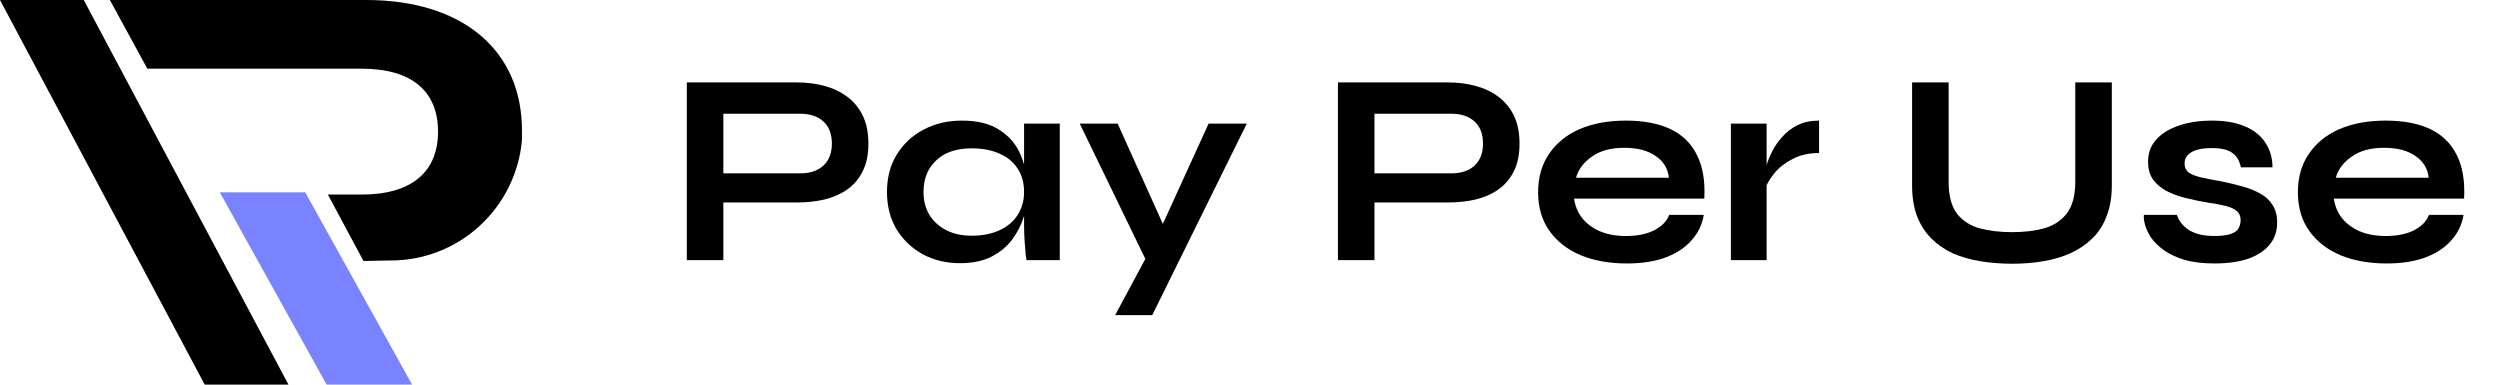 <svg width="182" height="28" viewBox="0 0 182 28" fill="none" xmlns="http://www.w3.org/2000/svg">
<path d="M52.34 14.74V12.62H58.26C58.967 12.62 59.527 12.433 59.94 12.06C60.353 11.673 60.56 11.14 60.56 10.46C60.56 9.753 60.353 9.213 59.94 8.84C59.527 8.467 58.967 8.28 58.26 8.28H52.66V18.94H50V6H58.02C58.74 6 59.413 6.087 60.04 6.26C60.68 6.433 61.233 6.7 61.7 7.06C62.18 7.42 62.553 7.88 62.82 8.44C63.087 9 63.22 9.673 63.22 10.46C63.22 11.233 63.087 11.893 62.82 12.44C62.553 12.987 62.18 13.433 61.7 13.78C61.233 14.113 60.68 14.36 60.04 14.52C59.413 14.667 58.74 14.74 58.02 14.74H52.34Z" fill="black"/>
<path d="M69.892 19.16C68.905 19.16 68.005 18.947 67.192 18.52C66.392 18.08 65.752 17.473 65.272 16.7C64.805 15.913 64.572 15.007 64.572 13.98C64.572 12.927 64.812 12.013 65.292 11.24C65.772 10.467 66.418 9.867 67.232 9.44C68.058 9 68.992 8.78 70.032 8.78C71.178 8.78 72.098 9.013 72.792 9.48C73.498 9.933 74.012 10.553 74.332 11.34C74.652 12.127 74.812 13.007 74.812 13.98C74.812 14.567 74.718 15.167 74.532 15.78C74.345 16.38 74.058 16.94 73.672 17.46C73.285 17.967 72.778 18.38 72.152 18.7C71.525 19.007 70.772 19.16 69.892 19.16ZM70.732 17.16C71.518 17.16 72.198 17.027 72.772 16.76C73.345 16.493 73.785 16.12 74.092 15.64C74.398 15.16 74.552 14.607 74.552 13.98C74.552 13.3 74.392 12.727 74.072 12.26C73.765 11.78 73.325 11.42 72.752 11.18C72.192 10.927 71.518 10.8 70.732 10.8C69.625 10.8 68.765 11.093 68.152 11.68C67.538 12.253 67.232 13.02 67.232 13.98C67.232 14.62 67.378 15.18 67.672 15.66C67.965 16.127 68.372 16.493 68.892 16.76C69.425 17.027 70.038 17.16 70.732 17.16ZM74.552 9H77.152V18.94H74.732C74.732 18.94 74.712 18.813 74.672 18.56C74.645 18.293 74.618 17.96 74.592 17.56C74.565 17.16 74.552 16.767 74.552 16.38V9Z" fill="black"/>
<path d="M78.605 9H81.365L85.665 18.54L83.425 18.94L78.605 9ZM90.765 9L83.885 22.94H81.185L84.125 17.46L87.985 9H90.765Z" fill="black"/>
<path d="M99.742 14.74V12.62H105.662C106.369 12.62 106.929 12.433 107.342 12.06C107.756 11.673 107.962 11.14 107.962 10.46C107.962 9.753 107.756 9.213 107.342 8.84C106.929 8.467 106.369 8.28 105.662 8.28H100.062V18.94H97.402V6H105.422C106.142 6 106.816 6.087 107.442 6.26C108.082 6.433 108.636 6.7 109.102 7.06C109.582 7.42 109.956 7.88 110.222 8.44C110.489 9 110.622 9.673 110.622 10.46C110.622 11.233 110.489 11.893 110.222 12.44C109.956 12.987 109.582 13.433 109.102 13.78C108.636 14.113 108.082 14.36 107.442 14.52C106.816 14.667 106.142 14.74 105.422 14.74H99.742Z" fill="black"/>
<path d="M121.514 15.64H124.034C123.927 16.32 123.641 16.927 123.174 17.46C122.721 17.993 122.101 18.413 121.314 18.72C120.527 19.027 119.567 19.18 118.434 19.18C117.167 19.18 116.047 18.98 115.074 18.58C114.101 18.167 113.341 17.573 112.794 16.8C112.247 16.027 111.974 15.093 111.974 14C111.974 12.907 112.241 11.973 112.774 11.2C113.307 10.413 114.047 9.813 114.994 9.4C115.954 8.987 117.074 8.78 118.354 8.78C119.661 8.78 120.747 8.987 121.614 9.4C122.481 9.813 123.121 10.44 123.534 11.28C123.961 12.107 124.141 13.167 124.074 14.46H114.594C114.661 14.967 114.847 15.427 115.154 15.84C115.474 16.253 115.901 16.58 116.434 16.82C116.981 17.06 117.627 17.18 118.374 17.18C119.201 17.18 119.887 17.04 120.434 16.76C120.994 16.467 121.354 16.093 121.514 15.64ZM118.234 10.76C117.274 10.76 116.494 10.973 115.894 11.4C115.294 11.813 114.907 12.327 114.734 12.94H121.494C121.427 12.273 121.107 11.747 120.534 11.36C119.974 10.96 119.207 10.76 118.234 10.76Z" fill="black"/>
<path d="M126.009 9H128.609V18.94H126.009V9ZM132.429 11.14C131.682 11.14 131.035 11.287 130.489 11.58C129.942 11.86 129.502 12.207 129.169 12.62C128.835 13.033 128.602 13.433 128.469 13.82L128.449 12.72C128.462 12.56 128.515 12.327 128.609 12.02C128.702 11.7 128.842 11.36 129.029 11C129.215 10.627 129.462 10.273 129.769 9.94C130.075 9.593 130.449 9.313 130.889 9.1C131.329 8.887 131.842 8.78 132.429 8.78V11.14Z" fill="black"/>
<path d="M151.08 13.22V6H153.74V13.5C153.74 14.353 153.613 15.1 153.36 15.74C153.12 16.38 152.773 16.92 152.32 17.36C151.867 17.8 151.333 18.16 150.72 18.44C150.12 18.707 149.46 18.9 148.74 19.02C148.033 19.14 147.287 19.2 146.5 19.2C145.687 19.2 144.913 19.14 144.18 19.02C143.447 18.9 142.773 18.707 142.16 18.44C141.56 18.16 141.04 17.8 140.6 17.36C140.16 16.92 139.813 16.38 139.56 15.74C139.32 15.1 139.2 14.353 139.2 13.5V6H141.86V13.22C141.86 14.233 142.06 15.007 142.46 15.54C142.86 16.06 143.407 16.42 144.1 16.62C144.807 16.807 145.607 16.9 146.5 16.9C147.367 16.9 148.14 16.807 148.82 16.62C149.513 16.42 150.06 16.06 150.46 15.54C150.873 15.007 151.08 14.233 151.08 13.22Z" fill="black"/>
<path d="M156.077 15.64H158.477C158.624 16.093 158.924 16.467 159.377 16.76C159.844 17.04 160.451 17.18 161.197 17.18C161.704 17.18 162.097 17.133 162.377 17.04C162.657 16.947 162.851 16.813 162.957 16.64C163.064 16.453 163.117 16.247 163.117 16.02C163.117 15.74 163.031 15.527 162.857 15.38C162.684 15.22 162.417 15.093 162.057 15C161.697 14.907 161.237 14.82 160.677 14.74C160.117 14.647 159.577 14.533 159.057 14.4C158.537 14.267 158.077 14.093 157.677 13.88C157.277 13.653 156.957 13.373 156.717 13.04C156.491 12.693 156.377 12.273 156.377 11.78C156.377 11.3 156.491 10.873 156.717 10.5C156.957 10.127 157.284 9.813 157.697 9.56C158.124 9.307 158.617 9.113 159.177 8.98C159.751 8.847 160.364 8.78 161.017 8.78C162.004 8.78 162.824 8.927 163.477 9.22C164.131 9.5 164.617 9.9 164.937 10.42C165.271 10.927 165.437 11.513 165.437 12.18H163.137C163.031 11.687 162.817 11.333 162.497 11.12C162.177 10.893 161.684 10.78 161.017 10.78C160.364 10.78 159.871 10.88 159.537 11.08C159.204 11.28 159.037 11.553 159.037 11.9C159.037 12.18 159.137 12.4 159.337 12.56C159.551 12.707 159.857 12.827 160.257 12.92C160.671 13.013 161.184 13.113 161.797 13.22C162.317 13.327 162.811 13.447 163.277 13.58C163.757 13.713 164.184 13.887 164.557 14.1C164.931 14.3 165.224 14.573 165.437 14.92C165.664 15.253 165.777 15.68 165.777 16.2C165.777 16.84 165.591 17.38 165.217 17.82C164.857 18.26 164.337 18.6 163.657 18.84C162.977 19.067 162.164 19.18 161.217 19.18C160.377 19.18 159.651 19.093 159.037 18.92C158.437 18.733 157.937 18.5 157.537 18.22C157.137 17.927 156.824 17.62 156.597 17.3C156.384 16.967 156.237 16.653 156.157 16.36C156.077 16.067 156.051 15.827 156.077 15.64Z" fill="black"/>
<path d="M176.826 15.64H179.346C179.24 16.32 178.953 16.927 178.486 17.46C178.033 17.993 177.413 18.413 176.626 18.72C175.84 19.027 174.88 19.18 173.746 19.18C172.48 19.18 171.36 18.98 170.386 18.58C169.413 18.167 168.653 17.573 168.106 16.8C167.56 16.027 167.286 15.093 167.286 14C167.286 12.907 167.553 11.973 168.086 11.2C168.62 10.413 169.36 9.813 170.306 9.4C171.266 8.987 172.386 8.78 173.666 8.78C174.973 8.78 176.06 8.987 176.926 9.4C177.793 9.813 178.433 10.44 178.846 11.28C179.273 12.107 179.453 13.167 179.386 14.46H169.906C169.973 14.967 170.16 15.427 170.466 15.84C170.786 16.253 171.213 16.58 171.746 16.82C172.293 17.06 172.94 17.18 173.686 17.18C174.513 17.18 175.2 17.04 175.746 16.76C176.306 16.467 176.666 16.093 176.826 15.64ZM173.546 10.76C172.586 10.76 171.806 10.973 171.206 11.4C170.606 11.813 170.22 12.327 170.046 12.94H176.806C176.74 12.273 176.42 11.747 175.846 11.36C175.286 10.96 174.52 10.76 173.546 10.76Z" fill="black"/>
<path d="M28.346 18.963C30.757 18.991 33.09 18.105 34.88 16.481C36.669 14.857 37.783 12.615 38 10.201C38 9.978 38 9.761 38 9.545C38.022 3.642 33.648 0 26.661 0H8L10.725 5H26.319C30.032 5 31.889 6.687 31.889 9.582C31.889 12.478 30.017 14.164 26.319 14.164H23.869L26.46 19L28.346 18.963Z" fill="black"/>
<path d="M30 28H23.779L16 14H22.221L30 28Z" fill="#7A83FF"/>
<path d="M21 28H14.903L0 0H6.097L21 28Z" fill="black"/>
</svg>
